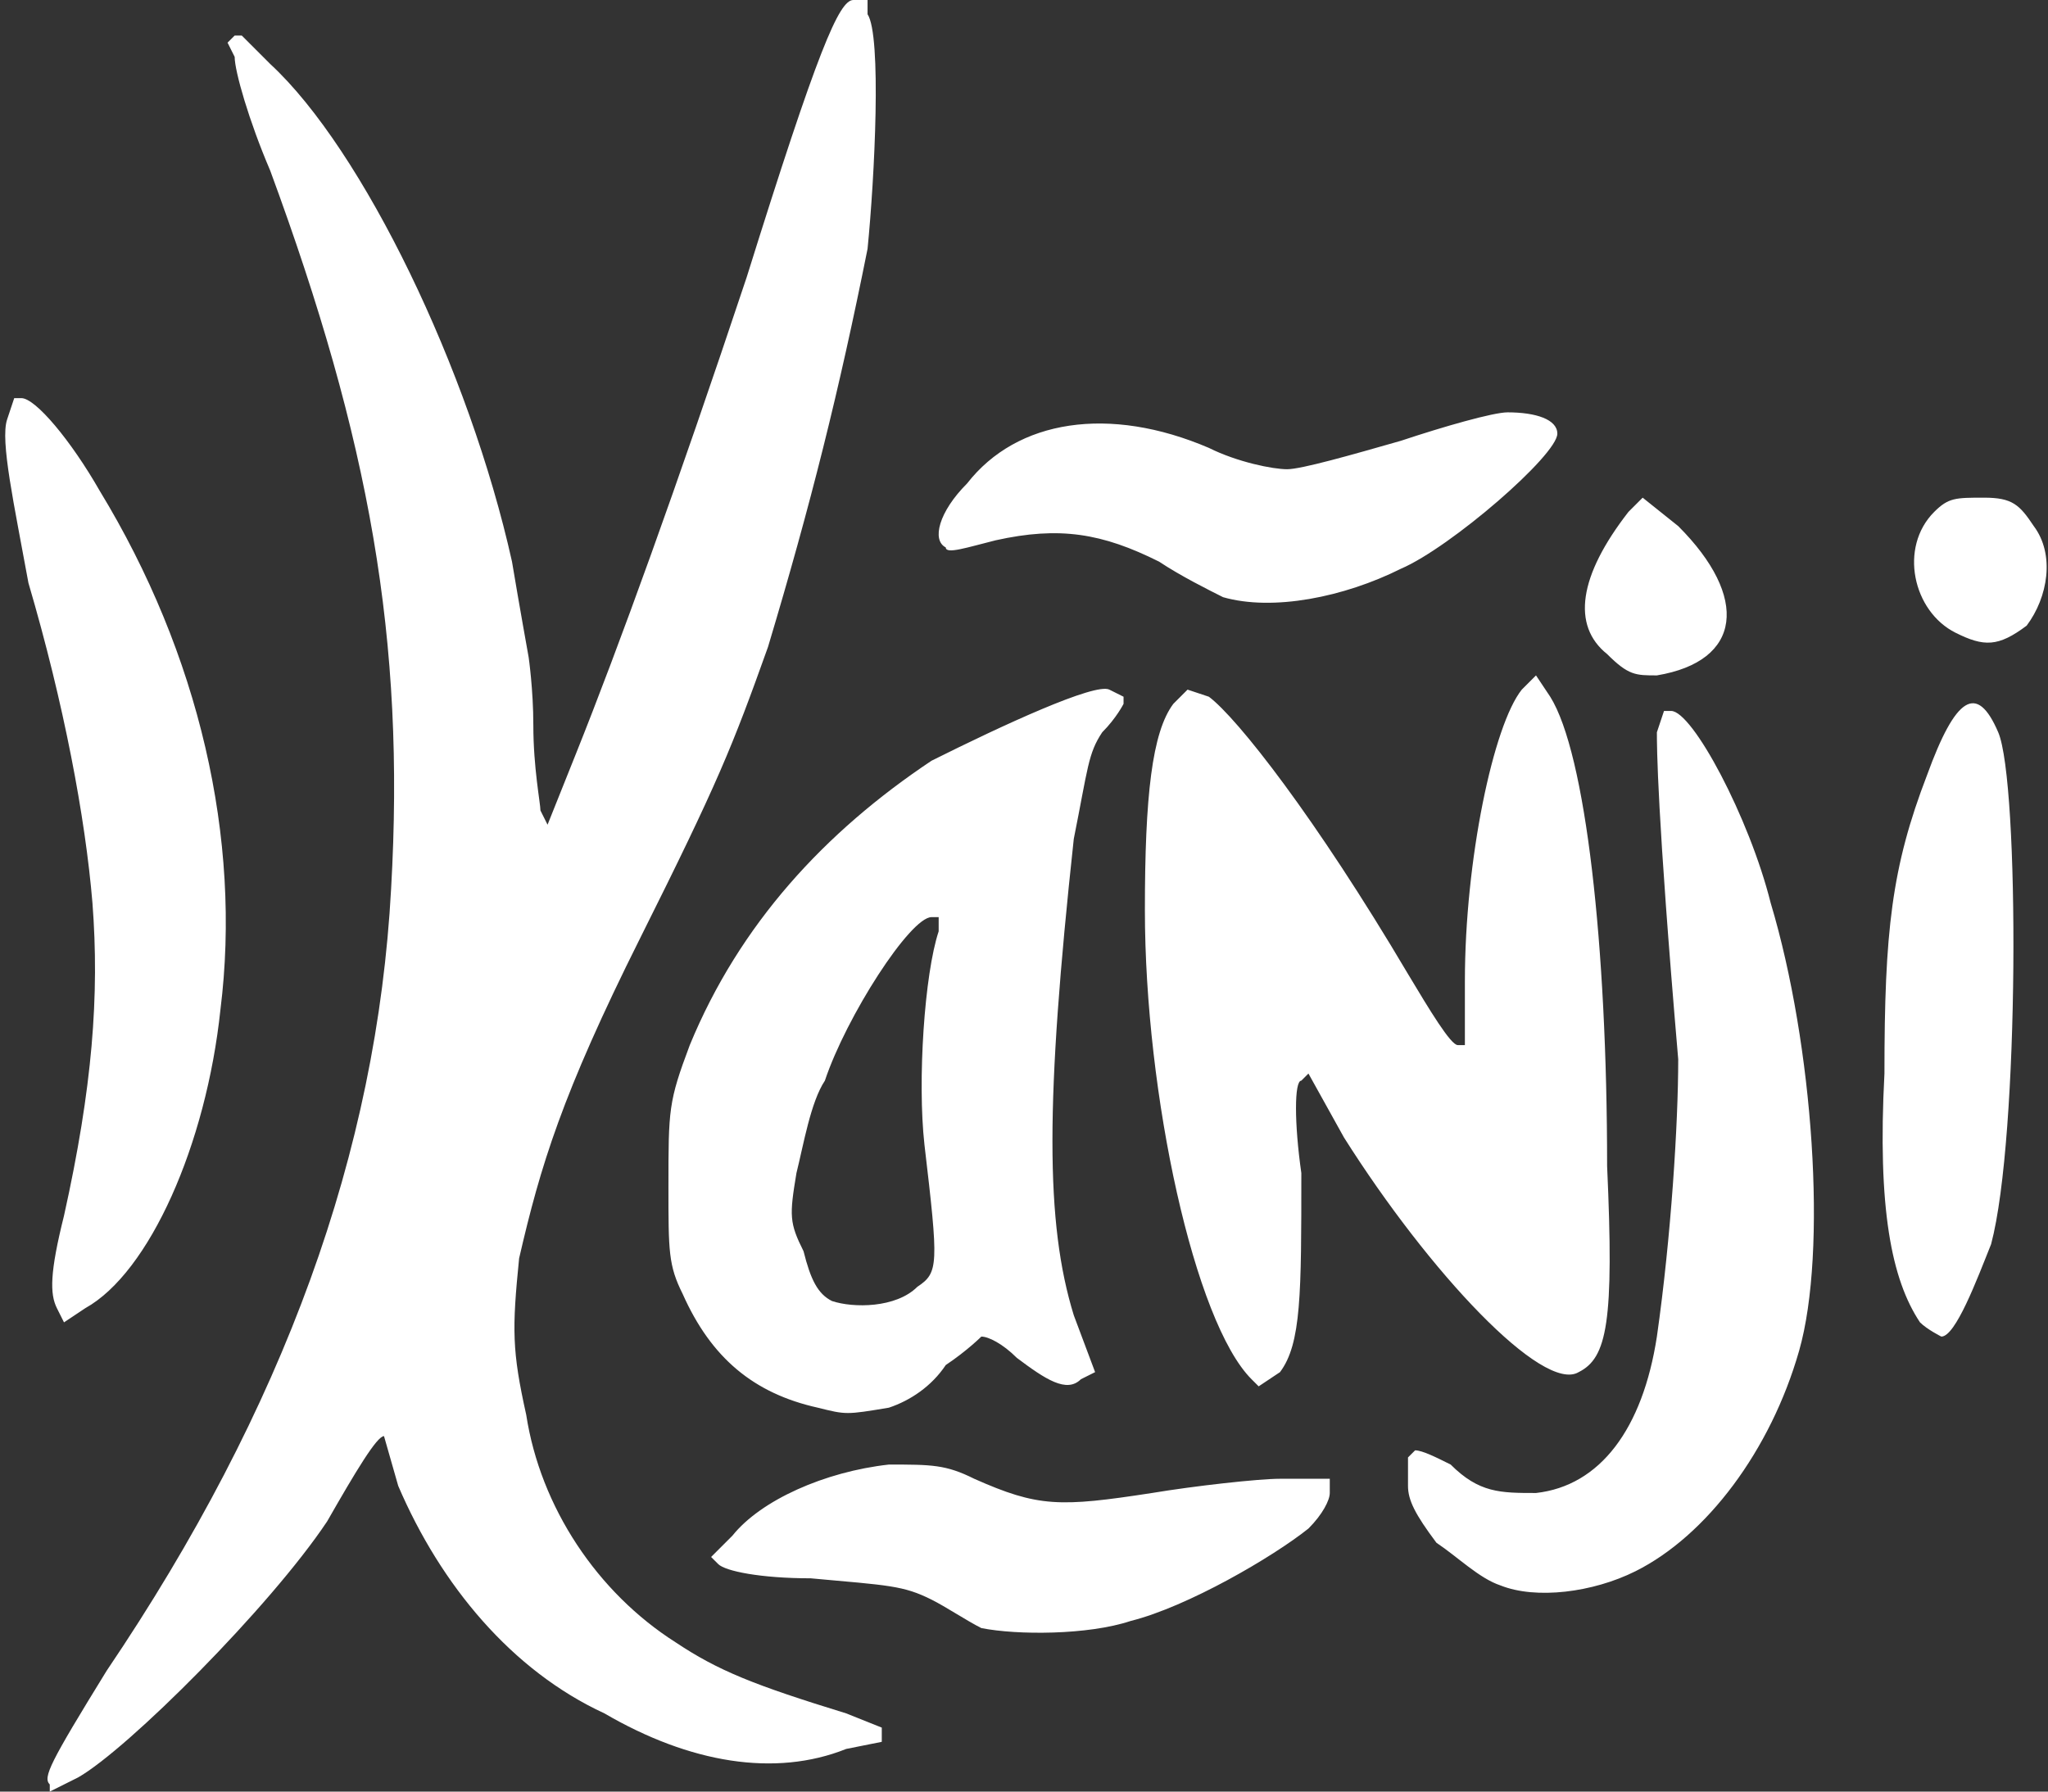 <?xml version="1.0" encoding="UTF-8"?>
<svg width="288px" height="252px" viewBox="0 0 288 252" version="1.1" xmlns="http://www.w3.org/2000/svg" xmlns:xlink="http://www.w3.org/1999/xlink">
    <rect x="0" y="0" width="288" height="252" fill="#333333" stroke="none"/>
    <title>Untitled 10</title>
    <g id="Page-1" stroke="none" stroke-width="1" fill="none" fill-rule="evenodd">
        <g id="kanjinoglow_vectorized" fill="#FFFFFF" fill-rule="nonzero">
            <path d="M7,251 C6,250 7,248 15,235 C40,198 53,162 55,125 C57,90 52,62 38,24 C35,17 33,10 33,8 L32,6 L33,5 L34,5 L38,9 C51,21 66,52 72,79 C73,85 74.342,92.45 74.342,92.45 C74.342,92.45 75,97 75,102 C75,108 76,113 76,114 L77,116 L81,106 C87,91 95,69 105,39 C115,7 118,0 120,0 L122,0 L122,2 C124,5 123,25 122,35 C118,55 114,71 108,91 C103,105 101,110 90,132 C79,154 76,164 73,177 C72,187 72,190 74,199 C76,212 84,224 95,231 C101,235 106,237 119,241 L124,243 L124,244 L124,245 L119,246 C109,250 97,248 85,241 C72,235 62,223 56,209 L54,202 C53,202 50,207 46,214 C38,226 18,246 11,250 L7,252 L7,251 Z M138,229 C136,228 133,226 131,225 C127,223 125,223 114,222 C107,222 102,221 101,220 L100,219 L103,216 C107,211 116,207 125,206 C131,206 133,206 137,208 C146,212 149,212 162,210 C168,209 177,208 180,208 L187,208 L187,210 C187,211 186,213 184,215 C179,219 167,226 159,228 C153,230 143,230 138,229 Z M211,223 C208,222 205,219 202,217 C199,213 198,211 198,209 L198,205 L199,204 C200,204 202,205 204,206 C208,210 211,210 216,210 C225,209 231,201 233,188 C235,174 236,158 236,149 C233,114 233,105 233,103 L234,100 L235,100 C238,100 246,115 249,127 C255,147 257,176 253,190 C249,204 240,216 230,221 C224,224 216,225 211,223 Z M115,198 C106,196 100,191 96,182 C94,178 94,176 94,167 C94,156 94,155 97,147 C104,130 116,117 131,107 C141,102 154,96 156,97 L158,98 L158,99 C158,99 157,101 155,103 C153,106 153,108 151,118 C147,155 147,172 151,185 L154,193 L152,194 C150,196 147,194 143,191 C141,189 139,188 138,188 C138,188 136,190 133,192 C131,195 128,197 125,198 C119,199 119,199 115,198 Z M129,181 C132,179 132,178 130,161 C129,152 130,137 132,131 L132,129 L131,129 C128,129 119,143 116,152 C114,155 113,161 112,165 C111,171 111,172 113,176 C114,180 115,182 117,183 C120,184 126,184 129,181 Z M176,194 C168,186 161,154 161,128 C161,112 162,103 165,99 L167,97 L170,98 C174,101 185,115 198,137 C201,142 204,147 205,147 L206,147 L206,138 C206,121 210,102 214,97 L216,95 L218,98 C223,106 226,133 226,164 C227,186 226,191 222,193 C217,196 201,179 189,160 L184,151 L183,152 C182,152 182,158 183,165 C183,182 183,189 180,193 L177,195 L176,194 Z M270,186 C266,180 264,170 265,151 C265,131 266,122 271,109 C275,98 278,96 281,103 C284,110 284,160 280,175 C278,180 275,188 273,188 C273,188 271,187 270,186 Z M8,184 C7,182 7,179 9,171 C13,153 14,140 13,127 C12,115 9,99 4,82 C2,71 8.8817842e-16,62 1,59 L2,56 L3,56 C5,56 10,62 14,69 C28,92 34,118 31,142 C29,161 21,179 12,184 L9,186 L8,184 Z M226,92 C221,88 222,81 229,72 L231,70 L236,74 C246,84 245,93 233,95 C230,95 229,95 226,92 Z M275,89 C269,86 267,77 272,72 C274,70 275,70 279,70 C283,70 284,71 286,74 C289,78 288,84 285,88 C281,91 279,91 275,89 Z M172,84 C170,83 166,81 163,79 C155,75 149,74 140,76 C136,77 133,78 133,77 C131,76 132,72 136,68 C143,59 156,57 170,63 C174,65 179,66 181,66 C183,66 190,64 197,62 C203,60 210,58 212,58 C216,58 219,59 219,61 C219,64 204,77 197,80 C189,84 179,86 172,84 Z" id="Shape"></path>
        </g>
    </g>
</svg>